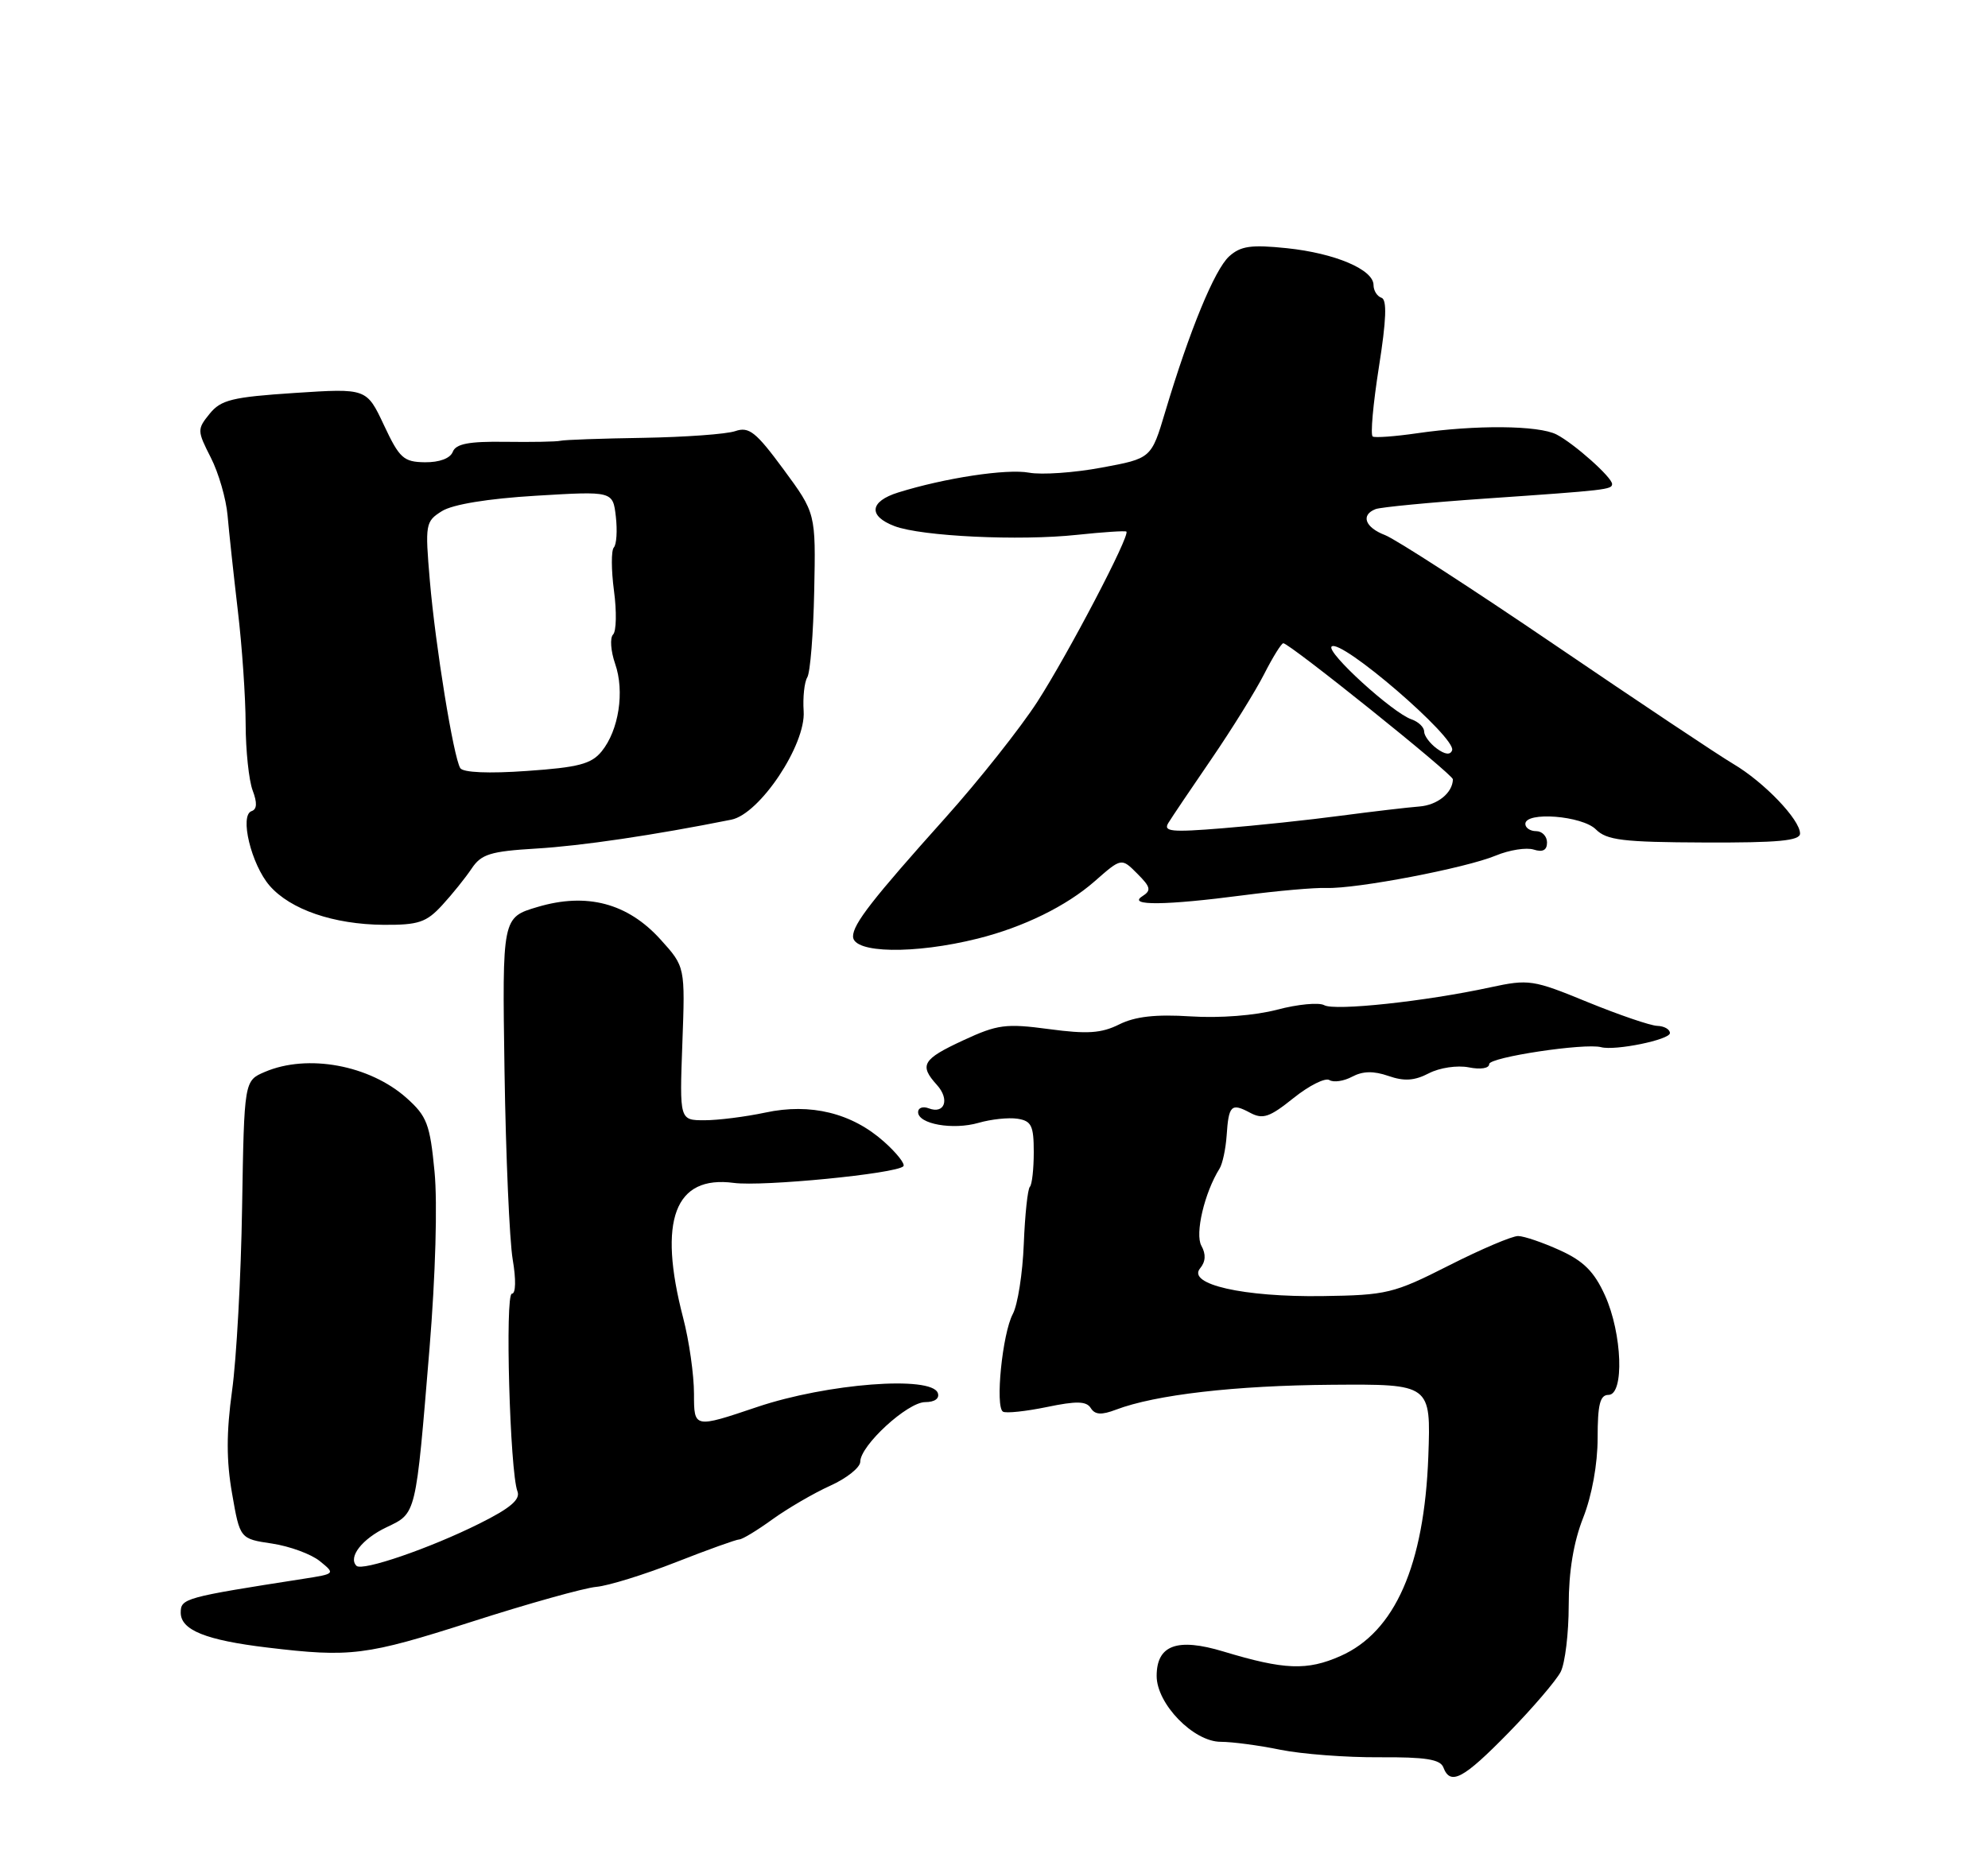 <?xml version="1.0" encoding="UTF-8" standalone="no"?>
<!DOCTYPE svg PUBLIC "-//W3C//DTD SVG 1.1//EN" "http://www.w3.org/Graphics/SVG/1.1/DTD/svg11.dtd" >
<svg xmlns="http://www.w3.org/2000/svg" xmlns:xlink="http://www.w3.org/1999/xlink" version="1.1" viewBox="0 0 275 256">
 <g >
 <path fill="currentColor"
d=" M 208.67 239.75 C 212.03 236.31 215.27 232.52 215.89 231.32 C 216.50 230.11 217.00 225.97 217.00 222.10 C 217.00 217.43 217.67 213.37 219.00 210.00 C 220.21 206.93 221.00 202.57 221.00 198.96 C 221.00 194.33 221.33 193.00 222.50 193.00 C 224.71 193.00 224.41 184.51 222.01 179.22 C 220.53 175.95 219.05 174.47 215.78 172.99 C 213.43 171.92 210.83 171.03 210.00 171.02 C 209.18 171.01 204.87 172.84 200.42 175.10 C 192.76 178.98 191.84 179.20 182.92 179.33 C 171.99 179.48 164.17 177.70 166.01 175.49 C 166.78 174.56 166.84 173.54 166.19 172.37 C 165.27 170.73 166.62 165.01 168.70 161.69 C 169.11 161.04 169.55 158.98 169.68 157.13 C 169.96 152.92 170.32 152.57 172.92 153.96 C 174.69 154.91 175.62 154.59 178.93 151.93 C 181.09 150.20 183.32 149.08 183.90 149.44 C 184.48 149.80 185.90 149.59 187.05 148.97 C 188.52 148.19 190.01 148.16 192.06 148.87 C 194.24 149.63 195.66 149.54 197.66 148.50 C 199.15 147.73 201.58 147.37 203.17 147.68 C 204.80 148.01 206.00 147.82 206.00 147.23 C 206.00 146.28 219.23 144.29 221.48 144.89 C 223.43 145.41 231.00 143.86 231.00 142.94 C 231.00 142.42 230.21 141.97 229.25 141.94 C 228.29 141.91 223.95 140.42 219.61 138.65 C 212.04 135.54 211.49 135.46 206.11 136.62 C 197.17 138.56 184.64 139.90 183.18 139.08 C 182.45 138.67 179.52 138.95 176.67 139.70 C 173.62 140.51 168.71 140.89 164.71 140.63 C 159.86 140.32 157.03 140.64 154.82 141.74 C 152.35 142.97 150.41 143.10 145.12 142.39 C 139.14 141.59 137.99 141.74 133.25 143.94 C 127.60 146.56 127.12 147.37 129.60 150.11 C 131.41 152.11 130.68 154.20 128.47 153.35 C 127.66 153.04 127.00 153.28 127.00 153.87 C 127.00 155.53 131.82 156.38 135.36 155.36 C 137.09 154.86 139.51 154.60 140.75 154.79 C 142.68 155.09 143.00 155.75 143.00 159.40 C 143.00 161.75 142.76 163.91 142.46 164.21 C 142.16 164.51 141.78 168.07 141.62 172.13 C 141.46 176.19 140.78 180.54 140.10 181.81 C 138.66 184.51 137.64 194.66 138.74 195.32 C 139.16 195.57 141.89 195.28 144.81 194.68 C 148.94 193.82 150.29 193.86 150.89 194.83 C 151.47 195.75 152.36 195.81 154.36 195.05 C 159.83 192.97 170.87 191.70 184.22 191.60 C 197.94 191.50 197.94 191.50 197.58 201.50 C 197.02 216.57 192.97 225.80 185.43 229.13 C 180.81 231.18 177.65 231.05 169.25 228.51 C 162.84 226.57 160.00 227.61 160.00 231.89 C 160.00 235.76 165.10 241.00 168.87 241.00 C 170.44 241.00 174.15 241.49 177.11 242.10 C 180.08 242.70 186.23 243.17 190.80 243.14 C 197.18 243.10 199.23 243.42 199.66 244.54 C 200.63 247.10 202.41 246.15 208.67 239.75 Z  M 65.18 224.41 C 73.05 221.88 80.85 219.70 82.50 219.56 C 84.15 219.41 89.10 217.88 93.50 216.15 C 97.90 214.42 101.84 213.01 102.26 213.00 C 102.68 213.00 104.74 211.75 106.85 210.22 C 108.96 208.70 112.56 206.60 114.84 205.57 C 117.13 204.54 119.00 203.04 119.00 202.25 C 119.00 200.00 125.54 194.00 127.98 194.00 C 129.29 194.00 129.99 193.50 129.73 192.75 C 128.89 190.30 114.43 191.41 104.75 194.67 C 96.00 197.62 96.00 197.62 96.00 192.86 C 96.00 190.24 95.33 185.51 94.50 182.34 C 90.98 168.83 93.33 162.58 101.51 163.67 C 105.50 164.20 123.94 162.40 124.96 161.37 C 125.26 161.08 124.05 159.54 122.29 157.97 C 117.84 154.00 112.12 152.59 105.86 153.94 C 103.13 154.52 99.35 155.00 97.45 155.00 C 94.00 155.00 94.00 155.00 94.39 144.38 C 94.78 133.76 94.78 133.76 91.38 130.00 C 86.83 124.96 81.17 123.46 74.36 125.49 C 69.47 126.94 69.47 126.94 69.79 148.22 C 69.97 159.92 70.48 171.64 70.92 174.25 C 71.40 177.06 71.35 179.00 70.81 179.00 C 69.84 179.00 70.53 203.62 71.58 206.35 C 72.01 207.47 70.59 208.68 66.33 210.80 C 59.49 214.22 50.11 217.44 49.31 216.65 C 48.12 215.46 50.09 212.92 53.46 211.32 C 57.62 209.33 57.49 209.87 59.42 186.50 C 60.24 176.50 60.53 166.46 60.11 162.12 C 59.48 155.54 59.06 154.44 56.25 151.93 C 51.14 147.37 42.56 145.78 36.64 148.31 C 33.78 149.53 33.78 149.53 33.49 167.02 C 33.34 176.63 32.71 188.07 32.10 192.43 C 31.31 198.18 31.30 202.08 32.10 206.63 C 33.19 212.91 33.19 212.91 37.63 213.57 C 40.07 213.94 43.05 215.03 44.24 216.00 C 46.40 217.75 46.39 217.76 41.96 218.45 C 25.52 221.01 25.00 221.16 25.00 223.13 C 25.00 225.54 28.47 226.94 37.00 227.96 C 48.52 229.34 50.62 229.07 65.18 224.41 Z  M 135.27 129.86 C 141.58 128.28 147.51 125.37 151.42 121.94 C 155.13 118.68 155.13 118.68 157.31 120.87 C 159.19 122.75 159.29 123.20 158.00 124.02 C 155.92 125.34 161.24 125.28 172.00 123.87 C 176.68 123.26 181.85 122.80 183.50 122.86 C 187.63 123.00 202.75 120.11 206.91 118.38 C 208.79 117.60 211.15 117.23 212.16 117.55 C 213.41 117.95 214.00 117.63 214.00 116.57 C 214.00 115.71 213.32 115.00 212.50 115.00 C 211.68 115.00 211.00 114.55 211.00 114.00 C 211.00 112.25 218.86 112.86 220.76 114.76 C 222.25 116.25 224.50 116.53 235.76 116.57 C 245.97 116.61 249.00 116.33 249.00 115.33 C 249.00 113.41 244.03 108.22 239.77 105.70 C 237.72 104.49 226.63 97.09 215.12 89.26 C 203.61 81.43 193.02 74.58 191.60 74.04 C 188.82 72.98 188.19 71.25 190.29 70.44 C 191.00 70.17 197.86 69.51 205.54 68.98 C 222.22 67.83 223.00 67.74 223.00 66.97 C 223.00 66.05 217.76 61.38 215.32 60.12 C 212.83 58.84 204.11 58.77 196.00 59.95 C 192.97 60.39 190.23 60.59 189.89 60.40 C 189.55 60.21 189.94 55.90 190.74 50.81 C 191.78 44.23 191.88 41.46 191.10 41.20 C 190.50 41.00 190.00 40.21 190.00 39.44 C 190.00 37.30 184.69 35.04 178.01 34.34 C 173.06 33.83 171.63 34.03 170.03 35.47 C 168.02 37.29 164.55 45.72 161.19 56.96 C 159.26 63.43 159.26 63.43 152.38 64.70 C 148.60 65.41 144.08 65.72 142.35 65.40 C 139.27 64.83 130.74 66.12 124.25 68.14 C 120.28 69.38 120.06 71.40 123.75 72.80 C 127.47 74.21 141.03 74.86 149.00 74.00 C 152.57 73.62 155.64 73.42 155.81 73.55 C 156.39 74.00 147.79 90.43 143.49 97.11 C 141.14 100.74 135.44 107.94 130.81 113.11 C 120.68 124.42 118.00 127.85 118.00 129.57 C 118.00 131.91 126.48 132.06 135.27 129.86 Z  M 61.16 125.25 C 62.55 123.74 64.39 121.45 65.24 120.18 C 66.57 118.18 67.83 117.79 74.15 117.41 C 80.42 117.04 90.49 115.55 101.17 113.41 C 105.10 112.62 111.48 103.05 111.17 98.41 C 111.04 96.49 111.27 94.38 111.67 93.72 C 112.08 93.06 112.51 87.68 112.63 81.77 C 112.85 71.01 112.85 71.01 108.39 64.95 C 104.56 59.75 103.61 59.00 101.71 59.65 C 100.50 60.07 94.78 60.48 89.00 60.58 C 83.22 60.67 78.05 60.85 77.50 60.99 C 76.95 61.12 73.51 61.18 69.85 61.13 C 64.84 61.06 63.06 61.41 62.63 62.52 C 62.28 63.42 60.79 63.98 58.78 63.96 C 55.83 63.92 55.26 63.41 53.11 58.82 C 50.71 53.72 50.71 53.72 40.76 54.37 C 32.12 54.94 30.56 55.32 29.00 57.25 C 27.26 59.39 27.27 59.60 29.16 63.31 C 30.24 65.42 31.28 69.03 31.48 71.32 C 31.68 73.62 32.32 79.55 32.90 84.50 C 33.49 89.45 33.97 96.51 33.98 100.18 C 33.99 103.86 34.43 107.99 34.95 109.37 C 35.60 111.08 35.55 111.98 34.80 112.23 C 33.11 112.80 34.75 119.60 37.29 122.54 C 40.17 125.85 46.13 127.90 53.06 127.96 C 57.88 127.99 58.97 127.63 61.16 125.25 Z  M 161.62 113.86 C 162.10 113.07 164.80 109.07 167.61 104.97 C 170.42 100.86 173.69 95.59 174.88 93.25 C 176.07 90.91 177.26 89.00 177.52 89.00 C 178.38 89.00 201.00 107.15 200.98 107.83 C 200.94 109.71 198.84 111.40 196.33 111.59 C 194.77 111.71 189.90 112.28 185.50 112.86 C 181.10 113.45 173.73 114.23 169.12 114.60 C 162.01 115.18 160.88 115.06 161.62 113.86 Z  M 198.75 103.57 C 197.79 102.86 197.00 101.80 197.00 101.21 C 197.00 100.62 196.21 99.86 195.25 99.53 C 192.63 98.63 183.43 90.24 184.20 89.46 C 185.42 88.25 201.49 102.09 200.87 103.81 C 200.63 104.49 199.89 104.41 198.75 103.57 Z  M 63.67 106.28 C 62.73 104.75 60.24 89.43 59.46 80.35 C 58.79 72.51 58.85 72.15 61.13 70.72 C 62.62 69.79 67.47 68.99 74.14 68.59 C 84.78 67.95 84.78 67.95 85.19 71.48 C 85.41 73.42 85.29 75.34 84.91 75.75 C 84.54 76.16 84.55 78.85 84.93 81.73 C 85.32 84.61 85.26 87.34 84.81 87.79 C 84.35 88.25 84.48 90.07 85.09 91.84 C 86.43 95.67 85.60 101.05 83.22 103.97 C 81.80 105.71 80.00 106.18 72.89 106.67 C 67.60 107.05 64.05 106.89 63.67 106.28 Z "/>
</g>
</svg>
